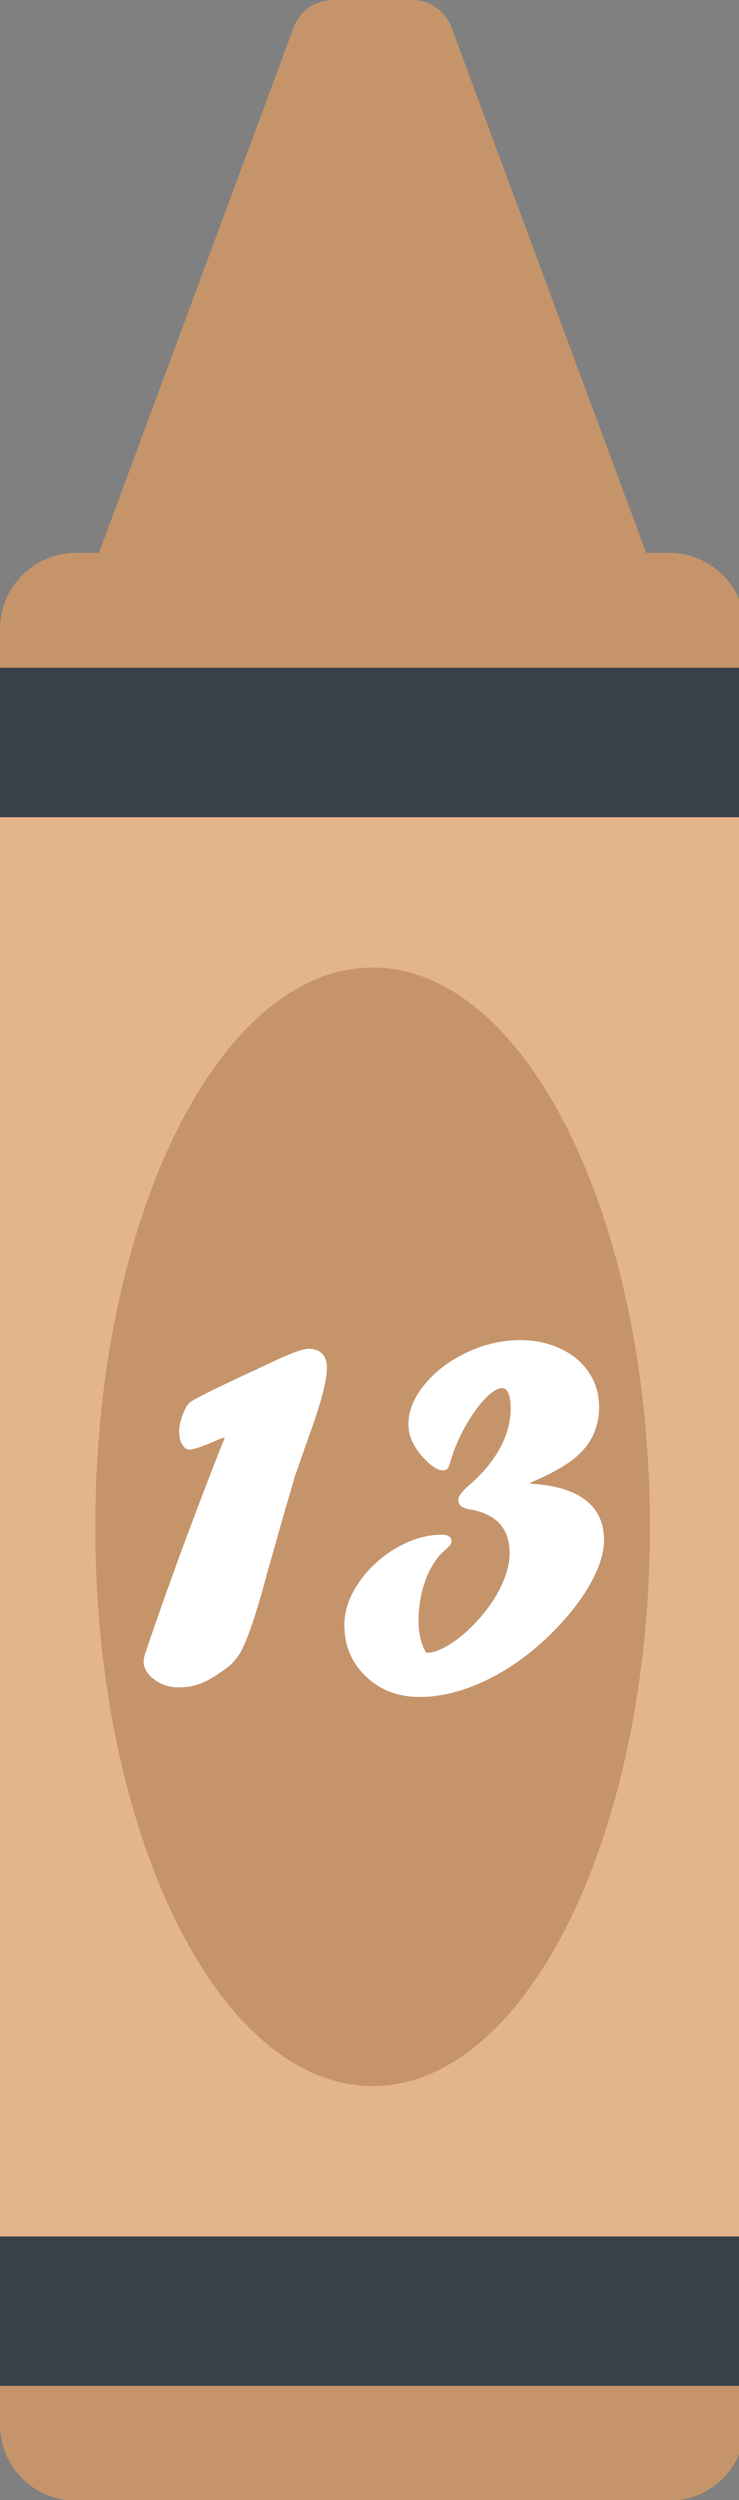 <?xml version="1.0" encoding="utf-8"?>
<!-- Generator: Adobe Illustrator 16.0.0, SVG Export Plug-In . SVG Version: 6.00 Build 0)  -->
<!DOCTYPE svg PUBLIC "-//W3C//DTD SVG 1.1//EN" "http://www.w3.org/Graphics/SVG/1.1/DTD/svg11.dtd">
<svg version="1.1" id="Layer_1" xmlns="http://www.w3.org/2000/svg" xmlns:xlink="http://www.w3.org/1999/xlink" x="0px" y="0px"
	 width="29px" height="98px" viewBox="0 0 29 98" enable-background="new 0 0 29 98" xml:space="preserve">
<rect x="0" y="0" width="29" height="98" fill="#808080" stroke="none"/>
<rect id="backgroundrect" fill="none" width="29" height="98"/>
<title>Layer 1</title>
<path id="svg_1" fill="#C6946B" d="M25.357,21.672H3.883l7.644-20.605C11.765,0.426,12.376,0,13.06,0h3.12
	c0.686,0,1.297,0.425,1.533,1.066L25.357,21.672z"/>
<path id="svg_3" fill="#C6946B" d="M26.258,21.672H2.982C1.335,21.672,0,23.008,0,24.654v70.391c0,1.646,1.335,2.98,2.982,2.98
	h23.275c1.646,0,2.982-1.334,2.982-2.98V24.654C29.24,23.007,27.904,21.672,26.258,21.672z"/>
<path id="svg_4" fill="#E4B48D" d="M0.001,93.523H29.24V26.173H0.001V93.523z"/>
<path id="svg_5" fill="#394049" d="M29.24,93.525v-5.858H0v5.858H29.24z"/>
<path id="svg_6" fill="#C6946B" d="M14.621,37.927c-6.01,0-10.882,9.814-10.882,21.921c0,12.107,4.872,21.922,10.882,21.922
	c6.01,0,10.883-9.813,10.883-21.922C25.504,47.741,20.631,37.927,14.621,37.927z"/>
<path id="svg_7" fill="#394049" d="M29.24,32.033v-5.859H0v5.859H29.24z"/>
<g>
	<path fill="#FFFFFF" d="M8.624,56.842l0.204-0.5c-0.102,0.027-0.262,0.088-0.48,0.184c-0.469,0.197-0.769,0.296-0.898,0.296
		c-0.122,0-0.223-0.066-0.301-0.199c-0.079-0.133-0.118-0.305-0.118-0.516c0-0.177,0.044-0.388,0.133-0.633s0.184-0.412,0.286-0.5
		c0.177-0.137,0.953-0.524,2.328-1.164l0.306-0.133c0.061-0.041,0.16-0.088,0.296-0.143c0.905-0.442,1.484-0.664,1.736-0.664
		c0.225,0,0.399,0.064,0.526,0.194c0.125,0.129,0.188,0.313,0.186,0.551c0,0.51-0.238,1.412-0.714,2.705
		c-0.109,0.313-0.196,0.561-0.26,0.741c-0.064,0.18-0.158,0.447-0.281,0.801c-0.034,0.13-0.071,0.263-0.112,0.398
		c-0.238,0.797-0.412,1.396-0.521,1.797c-0.014,0.048-0.06,0.209-0.138,0.484c-0.078,0.276-0.134,0.475-0.168,0.598
		c-0.034,0.122-0.072,0.248-0.112,0.378c-0.456,1.742-0.837,2.858-1.143,3.349c-0.102,0.156-0.221,0.296-0.357,0.418
		c-0.292,0.225-0.546,0.398-0.76,0.521c-0.214,0.122-0.418,0.209-0.612,0.26c-0.194,0.052-0.414,0.077-0.658,0.077
		c-0.354,0-0.669-0.104-0.944-0.312s-0.413-0.444-0.413-0.71c0-0.047,0.013-0.125,0.041-0.234
		C6.476,62.498,7.459,59.816,8.624,56.842z"/>
	<path fill="#FFFFFF" d="M16.721,64.784h0.061c0.225,0,0.506-0.104,0.842-0.311c0.338-0.208,0.67-0.481,0.996-0.822
		c0.422-0.436,0.758-0.9,1.006-1.394s0.373-0.955,0.373-1.384c0-0.932-0.494-1.497-1.48-1.694c-0.191-0.027-0.328-0.069-0.408-0.128
		c-0.082-0.058-0.123-0.147-0.123-0.271c0-0.136,0.162-0.344,0.49-0.622c0.49-0.43,0.873-0.897,1.148-1.404s0.412-1.016,0.412-1.526
		c0-0.544-0.111-0.816-0.336-0.816c-0.184,0-0.412,0.145-0.684,0.434c-0.273,0.289-0.533,0.658-0.781,1.107
		s-0.434,0.893-0.557,1.327c-0.041,0.15-0.082,0.247-0.123,0.291c-0.041,0.045-0.098,0.066-0.174,0.066
		c-0.197,0-0.441-0.152-0.734-0.459c-0.416-0.442-0.623-0.892-0.623-1.348c0-0.524,0.213-1.045,0.639-1.563
		c0.426-0.517,0.979-0.936,1.658-1.255c0.682-0.32,1.379-0.48,2.094-0.48c0.578,0,1.105,0.112,1.582,0.337s0.848,0.536,1.113,0.935
		c0.266,0.397,0.398,0.846,0.398,1.343c0,0.905-0.393,1.63-1.174,2.174c-0.408,0.279-0.916,0.545-1.521,0.797v0.041
		c0.959,0.054,1.68,0.269,2.164,0.643c0.482,0.375,0.725,0.898,0.725,1.572c0,0.313-0.072,0.658-0.219,1.036
		s-0.355,0.766-0.623,1.164c-0.27,0.398-0.592,0.795-0.965,1.189c-0.816,0.864-1.705,1.54-2.664,2.026
		c-0.961,0.486-1.883,0.73-2.768,0.73c-0.844,0-1.547-0.27-2.109-0.807c-0.562-0.538-0.842-1.212-0.842-2.021
		c0-0.552,0.189-1.103,0.567-1.654c0.377-0.551,0.866-1.002,1.464-1.353c0.6-0.351,1.199-0.525,1.799-0.525
		c0.25,0,0.377,0.092,0.377,0.275c0,0.075-0.105,0.201-0.316,0.378c-0.021,0.021-0.043,0.042-0.066,0.066
		c-0.023,0.023-0.049,0.049-0.076,0.076c-0.266,0.307-0.473,0.688-0.619,1.144s-0.219,0.933-0.219,1.43
		C16.424,64.019,16.523,64.438,16.721,64.784z"/>
</g>
</svg>
